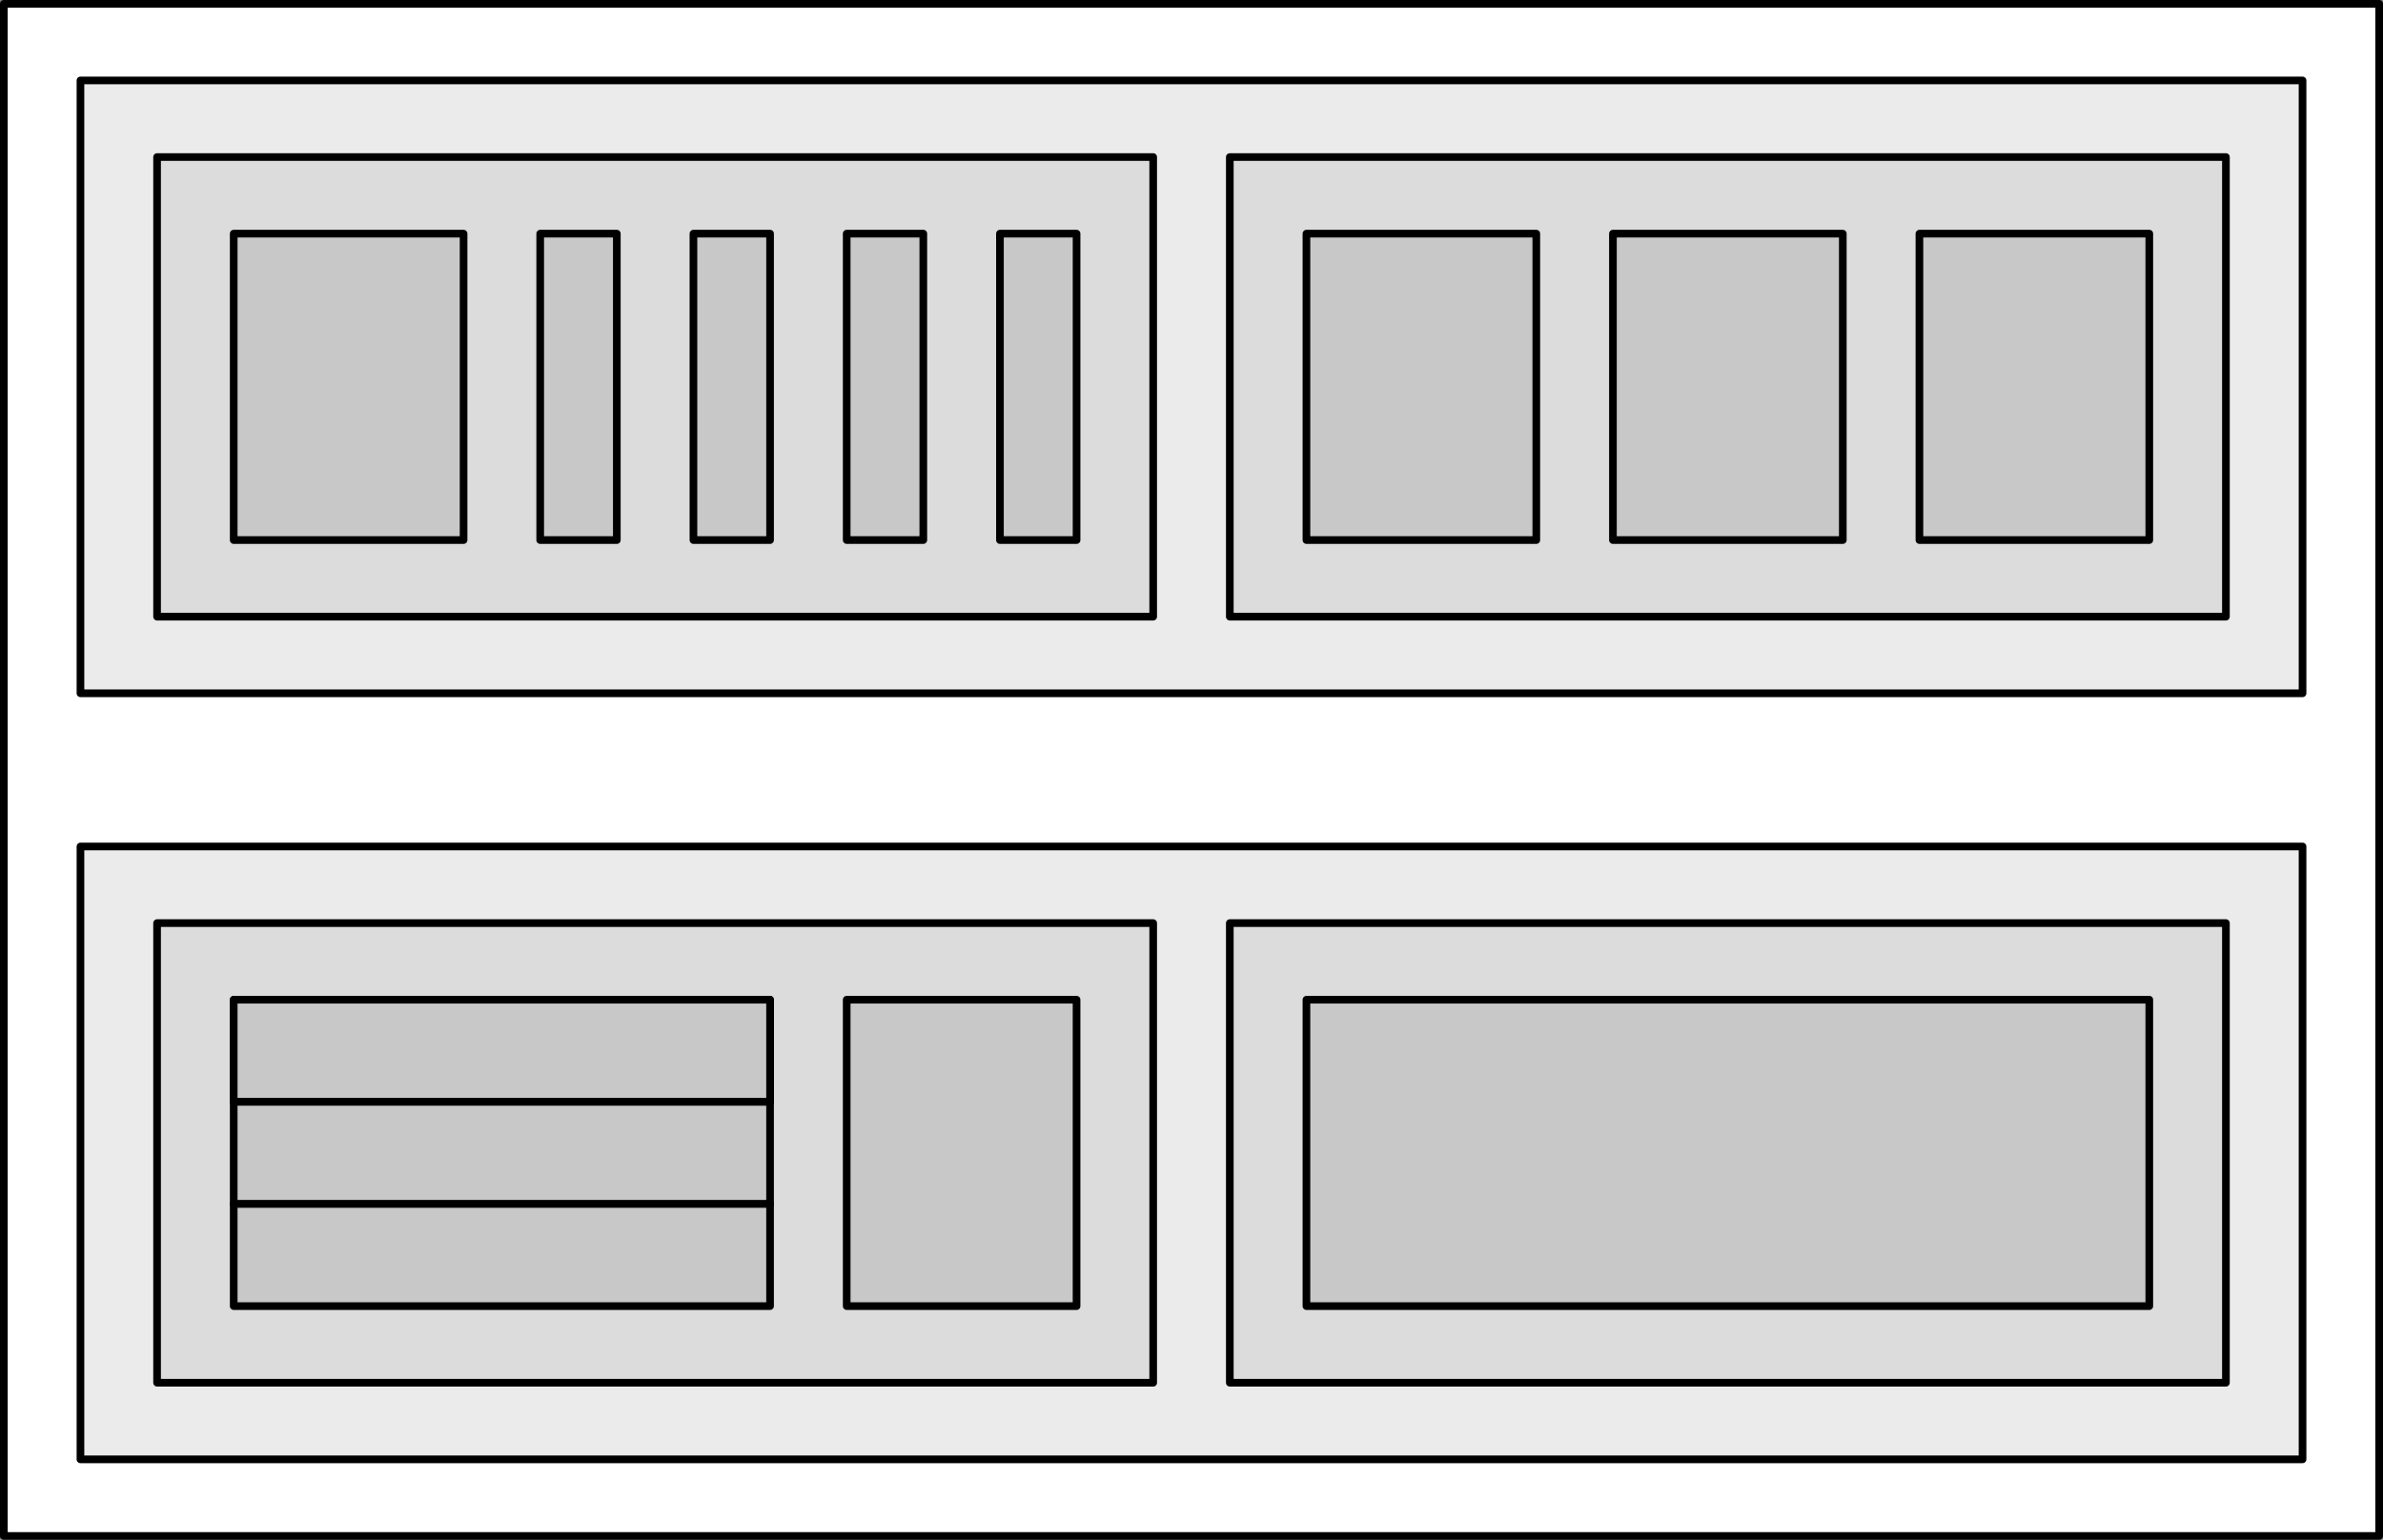 <?xml version="1.0" encoding="UTF-8" standalone="no"?>
<!-- Created with Inkscape (http://www.inkscape.org/) -->

<svg
   xmlns:dc="http://purl.org/dc/elements/1.1/"
   xmlns:cc="http://creativecommons.org/ns#"
   xmlns:rdf="http://www.w3.org/1999/02/22-rdf-syntax-ns#"
   xmlns:svg="http://www.w3.org/2000/svg"
   xmlns="http://www.w3.org/2000/svg"
   xmlns:xlink="http://www.w3.org/1999/xlink"
   xmlns:sodipodi="http://sodipodi.sourceforge.net/DTD/sodipodi-0.dtd"
   xmlns:inkscape="http://www.inkscape.org/namespaces/inkscape"
   width="311"
   height="201"
   id="svg2"
   version="1.1"
   inkscape:version="0.47pre4 r22446"
   sodipodi:docname="nestedboxes.svg"
   inkscape:export-filename="/home/andrew/lilypond/Documentation/pictures/nestedboxes.png"
   inkscape:export-xdpi="90"
   inkscape:export-ydpi="90">
  <rect width="100%" height="100%" fill="#808080" stroke="none"/>
  <defs
     id="defs4">
    <inkscape:perspective
       sodipodi:type="inkscape:persp3d"
       inkscape:vp_x="0 : 526.18109 : 1"
       inkscape:vp_y="0 : 1000 : 0"
       inkscape:vp_z="744.09448 : 526.18109 : 1"
       inkscape:persp3d-origin="372.04724 : 350.78739 : 1"
       id="perspective10" />
  </defs>
  <sodipodi:namedview
     id="base"
     pagecolor="#ffffff"
     bordercolor="#666666"
     borderopacity="1.0"
     inkscape:pageopacity="0.0"
     inkscape:pageshadow="2"
     inkscape:zoom="1"
     inkscape:cx="170.92153"
     inkscape:cy="120.80265"
     inkscape:document-units="px"
     inkscape:current-layer="layer1"
     showgrid="false"
     units="px"
     inkscape:window-width="1063"
     inkscape:window-height="658"
     inkscape:window-x="460"
     inkscape:window-y="200"
     inkscape:window-maximized="0">
    <inkscape:grid
       type="xygrid"
       id="grid3590"
       empspacing="5"
       visible="true"
       enabled="true"
       snapvisiblegridlinesonly="true" />
  </sodipodi:namedview>
  <g
     inkscape:label="Layer 1"
     inkscape:groupmode="layer"
     id="layer1"
     transform="translate(-219.5,-341.862)">
    <rect
       style="fill:#ffffff;fill-opacity:1;stroke:#000000;stroke-width:1;stroke-linecap:round;stroke-linejoin:round;stroke-miterlimit:4;stroke-opacity:1;stroke-dasharray:none"
       id="rect3631"
       width="310"
       height="200"
       x="220"
       y="342.362" />
    <rect
       style="fill:#ebebeb;fill-opacity:1;stroke:#000000;stroke-width:1;stroke-linecap:round;stroke-linejoin:round;stroke-miterlimit:4;stroke-opacity:1;stroke-dasharray:none"
       id="rect3617"
       width="290"
       height="80"
       x="230"
       y="352.362" />
    <rect
       style="fill:#ebebeb;fill-opacity:1;stroke:#000000;stroke-width:1;stroke-linecap:round;stroke-linejoin:round;stroke-miterlimit:4;stroke-opacity:1;stroke-dasharray:none"
       id="rect3619"
       width="290"
       height="80"
       x="230"
       y="452.362" />
    <rect
       style="fill:#dcdcdc;fill-opacity:1;stroke:#000000;stroke-width:1;stroke-linecap:round;stroke-linejoin:round;stroke-miterlimit:4;stroke-opacity:1;stroke-dasharray:none"
       id="rect3604"
       width="130"
       height="60"
       x="240"
       y="362.362" />
    <rect
       style="fill:#c8c8c8;fill-opacity:1;stroke:#000000;stroke-width:1;stroke-linecap:round;stroke-linejoin:round;stroke-miterlimit:4;stroke-opacity:1;stroke-dasharray:none"
       id="rect3594"
       width="30"
       height="40"
       x="250"
       y="372.362" />
    <rect
       style="fill:#c8c8c8;fill-opacity:1;stroke:#000000;stroke-width:1;stroke-linecap:round;stroke-linejoin:round;stroke-miterlimit:4;stroke-opacity:1;stroke-dasharray:none"
       id="rect3596"
       width="10"
       height="40"
       x="290"
       y="372.362" />
    <rect
       style="fill:#c8c8c8;fill-opacity:1;stroke:#000000;stroke-width:1;stroke-linecap:round;stroke-linejoin:round;stroke-miterlimit:4;stroke-opacity:1;stroke-dasharray:none"
       id="rect3598"
       width="10"
       height="40"
       x="310"
       y="372.362" />
    <rect
       style="fill:#c8c8c8;fill-opacity:1;stroke:#000000;stroke-width:1;stroke-linecap:round;stroke-linejoin:round;stroke-miterlimit:4;stroke-opacity:1;stroke-dasharray:none"
       id="rect3600"
       width="10"
       height="40"
       x="330"
       y="372.362" />
    <rect
       style="fill:#c8c8c8;fill-opacity:1;stroke:#000000;stroke-width:1;stroke-linecap:round;stroke-linejoin:round;stroke-miterlimit:4;stroke-opacity:1;stroke-dasharray:none"
       id="rect3602"
       width="10"
       height="40"
       x="350"
       y="372.362" />
    <rect
       style="fill:#dcdcdc;fill-opacity:1;stroke:#000000;stroke-width:1;stroke-linecap:round;stroke-linejoin:round;stroke-miterlimit:4;stroke-opacity:1;stroke-dasharray:none"
       id="rect3615"
       width="130"
       height="60"
       x="380"
       y="362.362" />
    <rect
       style="fill:#c8c8c8;fill-opacity:1;stroke:#000000;stroke-width:1;stroke-linecap:round;stroke-linejoin:round;stroke-miterlimit:4;stroke-opacity:1;stroke-dasharray:none"
       id="rect3609"
       width="30"
       height="40"
       x="390"
       y="372.362" />
    <rect
       style="fill:#c8c8c8;fill-opacity:1;stroke:#000000;stroke-width:1;stroke-linecap:round;stroke-linejoin:round;stroke-miterlimit:4;stroke-opacity:1;stroke-dasharray:none"
       id="rect3611"
       width="30"
       height="40"
       x="430"
       y="372.362" />
    <rect
       style="fill:#c8c8c8;fill-opacity:1;stroke:#000000;stroke-width:1;stroke-linecap:round;stroke-linejoin:round;stroke-miterlimit:4;stroke-opacity:1;stroke-dasharray:none"
       id="rect3613"
       width="30"
       height="40"
       x="470"
       y="372.362" />
    <rect
       style="fill:#dcdcdc;fill-opacity:1;stroke:#000000;stroke-width:1;stroke-linecap:round;stroke-linejoin:round;stroke-miterlimit:4;stroke-opacity:1;stroke-dasharray:none"
       id="rect3621"
       width="130"
       height="60"
       x="240"
       y="462.362" />
    <rect
       style="fill:#dcdcdc;fill-opacity:1;stroke:#000000;stroke-width:1;stroke-linecap:round;stroke-linejoin:round;stroke-miterlimit:4;stroke-opacity:1;stroke-dasharray:none"
       id="rect3623"
       width="130"
       height="60"
       x="380"
       y="462.362" />
    <rect
       style="fill:#c8c8c8;fill-opacity:1;stroke:#000000;stroke-width:1;stroke-linecap:round;stroke-linejoin:round;stroke-miterlimit:4;stroke-opacity:1;stroke-dasharray:none"
       id="rect3625"
       width="110"
       height="40"
       x="390"
       y="472.362" />
    <rect
       style="fill:#c8c8c8;fill-opacity:1;stroke:#000000;stroke-width:1;stroke-linecap:round;stroke-linejoin:round;stroke-miterlimit:4;stroke-opacity:1;stroke-dasharray:none"
       id="rect3627"
       width="70"
       height="13.333"
       x="250"
       y="472.362"
       inkscape:tile-cx="285"
       inkscape:tile-cy="492.36219"
       inkscape:tile-w="70"
       inkscape:tile-h="13.3332"
       inkscape:tile-x0="250"
       inkscape:tile-y0="485.69559" />
    <rect
       style="fill:#c8c8c8;fill-opacity:1;stroke:#000000;stroke-width:1;stroke-linecap:round;stroke-linejoin:round;stroke-miterlimit:4;stroke-opacity:1;stroke-dasharray:none"
       id="rect3629"
       width="30"
       height="40"
       x="330"
       y="472.362" />
    <use
       x="0"
       y="0"
       inkscape:tiled-clone-of="#rect3627"
       xlink:href="#rect3627"
       id="use3637"
       width="744.094"
       height="1052.362" />
    <use
       x="0"
       y="0"
       inkscape:tiled-clone-of="#rect3627"
       xlink:href="#rect3627"
       transform="translate(0,13.333)"
       id="use3639"
       style="stroke-width:1;stroke-miterlimit:4;stroke-dasharray:none"
       width="744.094"
       height="1052.362" />
    <use
       x="0"
       y="0"
       inkscape:tiled-clone-of="#rect3627"
       xlink:href="#rect3627"
       transform="translate(0,26.666)"
       id="use3641"
       style="stroke-width:1;stroke-miterlimit:4;stroke-dasharray:none"
       width="744.094"
       height="1052.362" />
  </g>
</svg>
